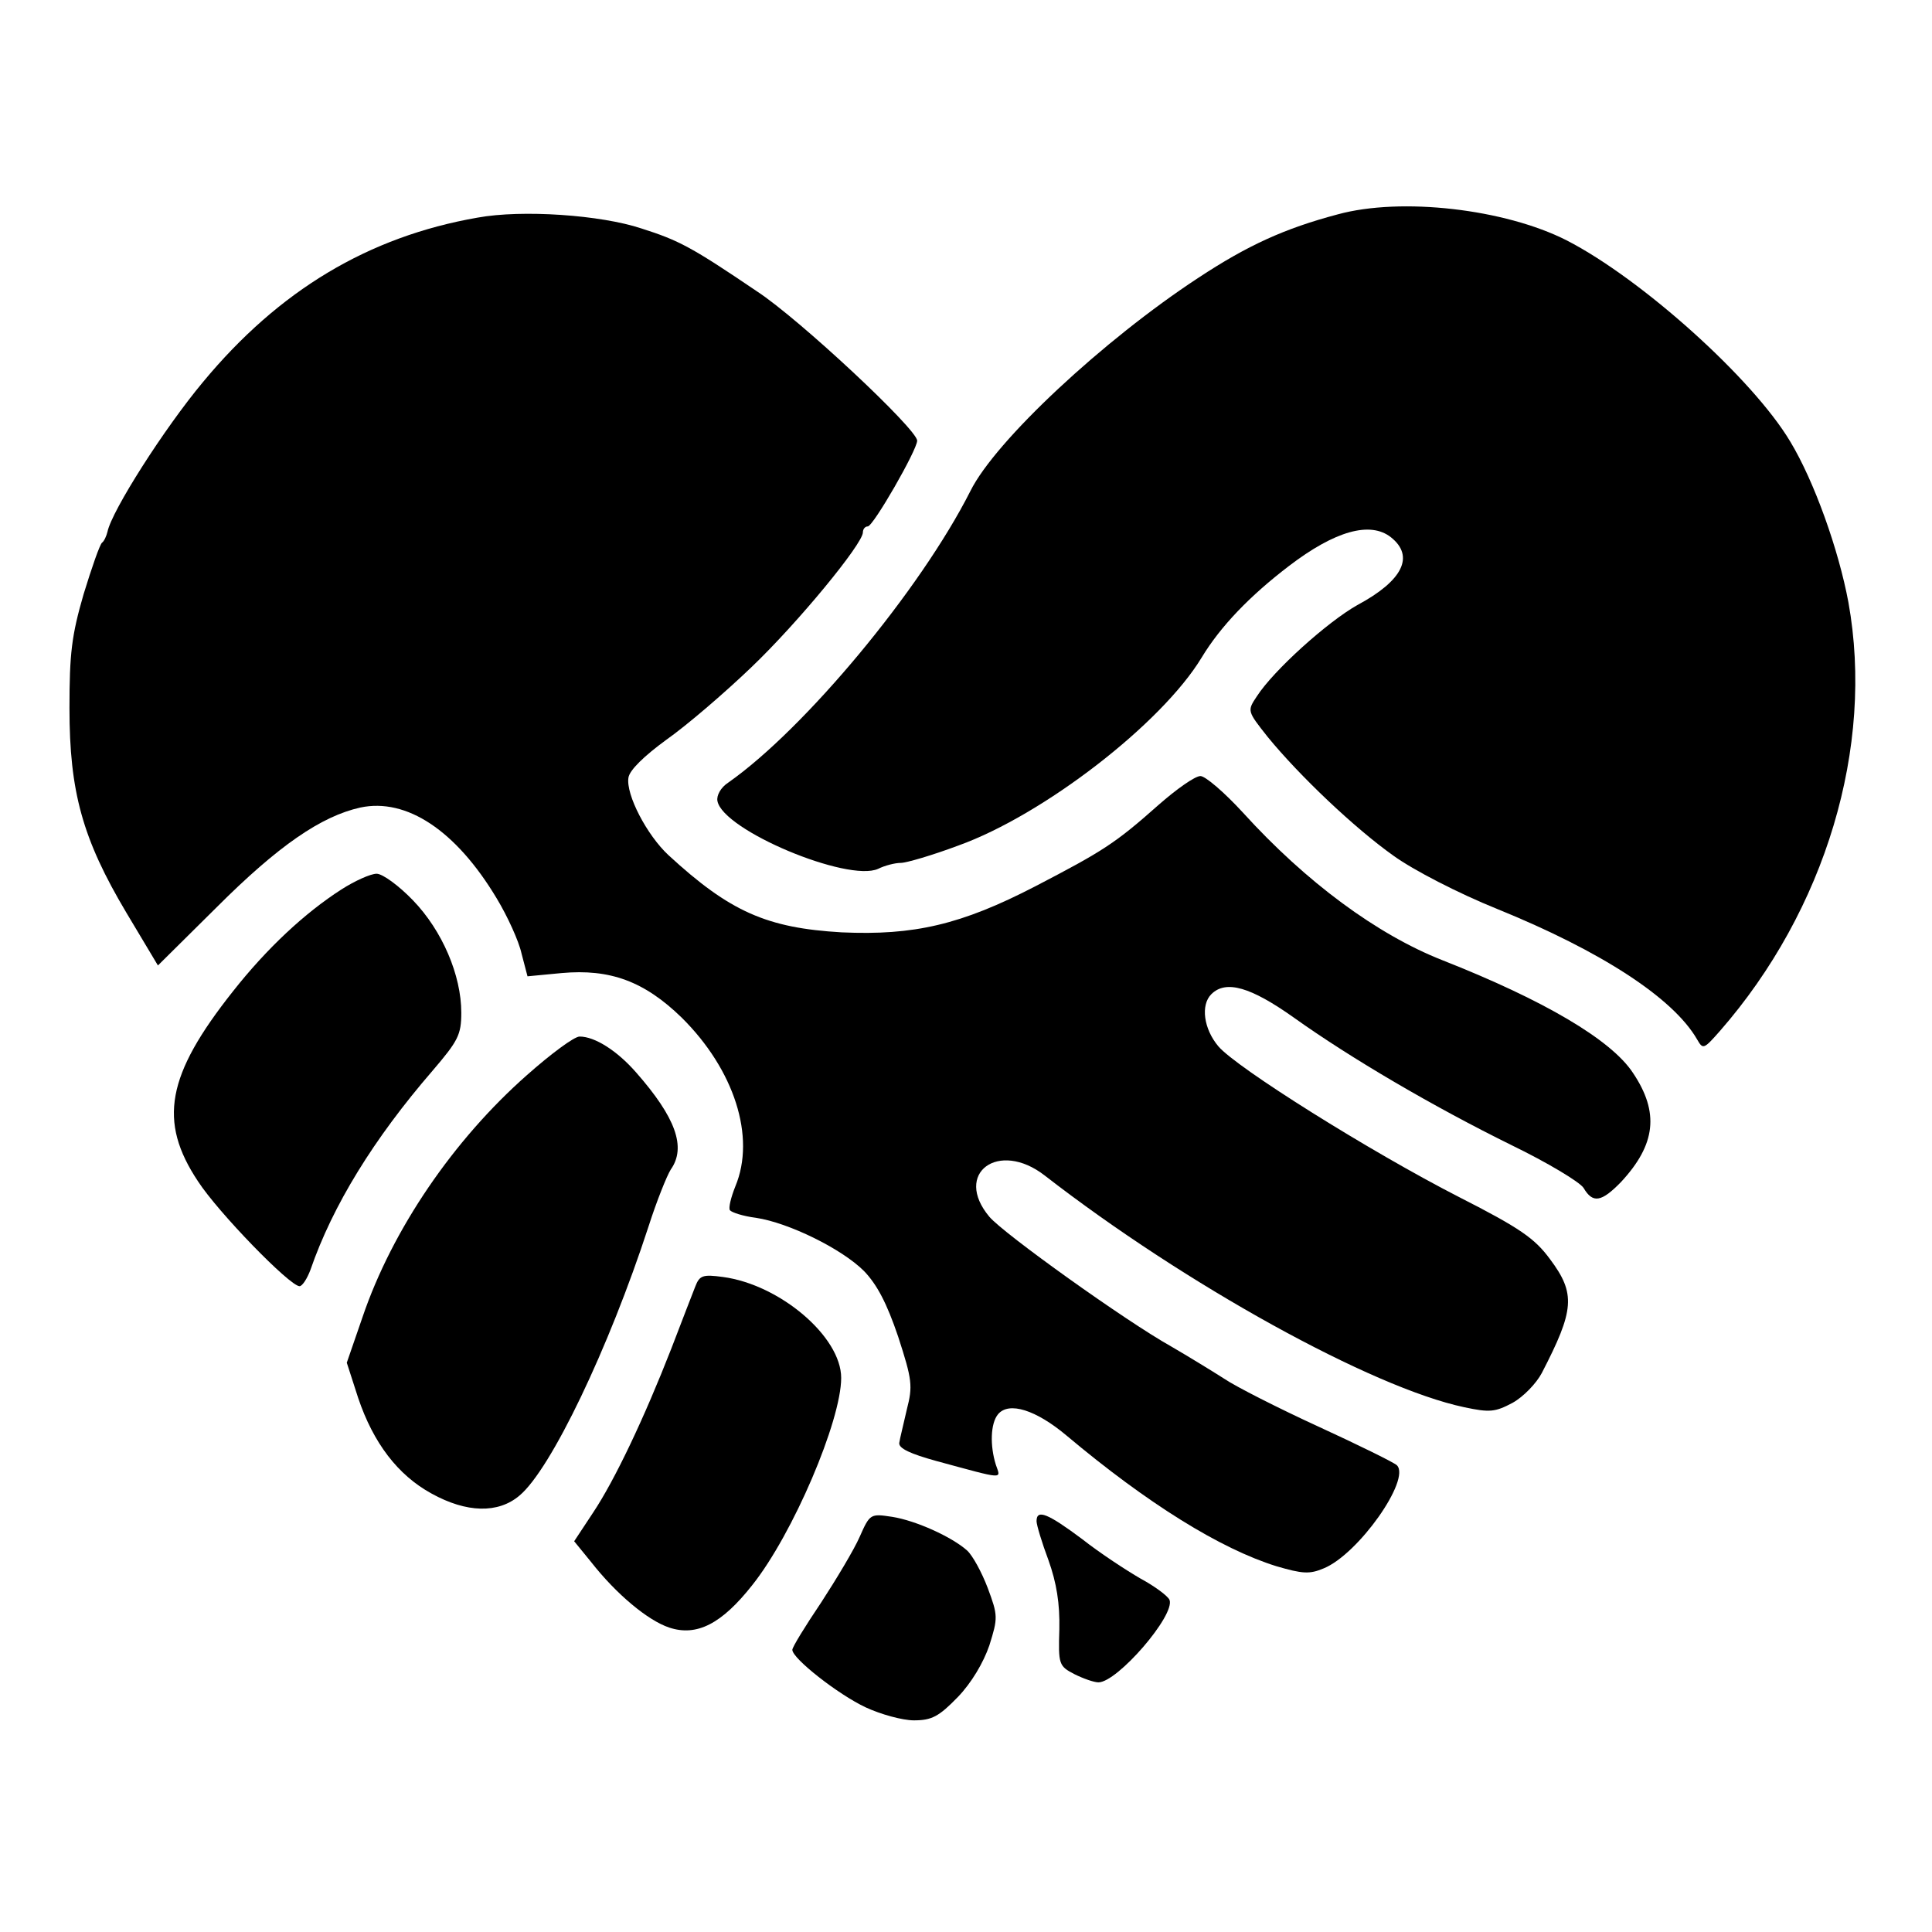 <?xml version="1.0" encoding="utf-8"?>
<!-- Generator: Adobe Illustrator 24.0.3, SVG Export Plug-In . SVG Version: 6.00 Build 0)  -->
<svg version="1.1" id="Layer_1" xmlns="http://www.w3.org/2000/svg" xmlns:xlink="http://www.w3.org/1999/xlink" x="0px" y="0px"
	 viewBox="0 0 356 356" style="enable-background:new 0 0 356 356;" xml:space="preserve">
<g transform="matrix(.1 0 0 -.1 0 356)">
	<path d="M2465,3165c-98-26-166-57-257-117c-174-114-374-300-420-393c-92-182-305-438-446-537c-14-9-22-24-20-34
		c10-54,240-150,296-125c12,6,31,11,42,11c10,0,58,14,106,32c156,56,374,224,448,346c35,58,89,114,161,169c85,65,150,83,188,53
		c44-35,22-80-62-125c-55-31-154-120-185-168c-18-27-18-27,20-75c58-71,160-168,232-219c36-26,119-69,191-98c192-78,324-164,368-240
		c11-19,12-19,42,15c195,223,285,524,237,790c-18,97-63,223-107,296c-69,116-274,300-412,371C2773,3175,2582,3197,2465,3165z"/>
	<path d="M880,3159c-201-35-366-134-506-303c-71-85-168-237-176-276c-2-8-6-17-10-20s-19-46-34-95c-22-76-26-109-26-210
		c0-154,24-241,105-377l58-97l108,107c114,114,193,168,265,184c85,18,176-42,251-167c20-33,41-79,46-102l11-42l63,6
		c89,8,152-15,221-82c97-96,137-220,99-311c-8-20-13-40-10-44s24-11,48-14c60-9,158-57,199-98c24-25,42-59,63-121
		c26-80,27-91,16-134c-6-27-13-54-14-62c-1-10,21-20,68-33c129-35,119-34,110-7c-11,35-10,76,4,93c20,24,70,8,126-39
		c150-126,284-209,387-241c48-14,61-15,87-4c64,26,161,164,135,190c-5,5-70,37-144,71s-153,74-175,89c-22,14-66,41-97,59
		c-84,47-309,208-335,239c-67,80,17,142,102,76c259-201,603-391,773-427c47-10,57-9,89,8c20,11,44,36,54,55c60,116,63,146,15,210
		c-28,38-55,57-167,114c-166,85-411,239-444,278c-27,32-33,76-13,96c27,27,73,13,152-43c105-75,257-164,401-235c66-32,126-68,133-79
		c17-29,33-26,69,11c64,69,71,128,22,201c-40,61-164,134-352,208c-119,47-250,143-367,272c-34,37-69,67-78,67c-10,0-44-24-77-53
		c-80-71-102-85-227-150c-137-71-224-91-357-85c-138,8-206,38-319,142c-40,37-79,112-74,143c2,14,29,40,70,70c37,26,107,86,156,133
		c86,82,206,228,206,249c0,6,4,11,9,11c10,0,91,141,91,158c0,21-217,224-295,275c-121,82-144,94-213,116
		C1107,3164,962,3174,880,3159z"/>
	<path d="M629,1921c-67-43-137-108-200-188c-122-154-138-239-64-350c37-57,169-193,187-193c5,0,14,14,20,30c41,119,117,242,225,367
		c47,55,53,66,53,107c0,69-35,151-89,207c-26,27-56,49-67,49S654,1937,629,1921z"/>
	<path d="M971,1579c-135-119-248-284-303-446l-29-84l21-65c28-83,73-142,135-176c65-36,123-37,162-4c58,48,165,272,238,496
		c15,47,34,94,41,105c29,41,9,96-64,179c-35,40-76,66-104,66C1058,1650,1015,1618,971,1579z"/>
	<path d="M1281,1189c-5-13-25-64-44-114c-50-128-104-242-144-302l-35-53l31-38c47-60,105-108,144-121c51-17,97,7,153,78
		c75,94,164,303,164,382c0,76-113,172-218,186C1295,1212,1289,1210,1281,1189z"/>
	<path d="M1584,728c-10-23-43-78-71-121c-29-43-53-82-53-87c0-16,84-82,135-106c28-13,68-24,89-24c33,0,46,7,81,43
		c25,26,47,63,58,95c16,51,16,55-3,106c-11,29-28,60-38,69c-28,25-94,55-138,62C1604,771,1603,771,1584,728z"/>
	<path d="M1910,757c0-7,10-40,22-72c15-42,21-80,20-127c-2-65-1-68,28-83c16-8,36-15,44-15c35,0,142,124,131,152c-3,7-27,25-53,39
		c-26,15-75,47-108,73C1931,771,1910,780,1910,757z"/>
</g>
</svg>

